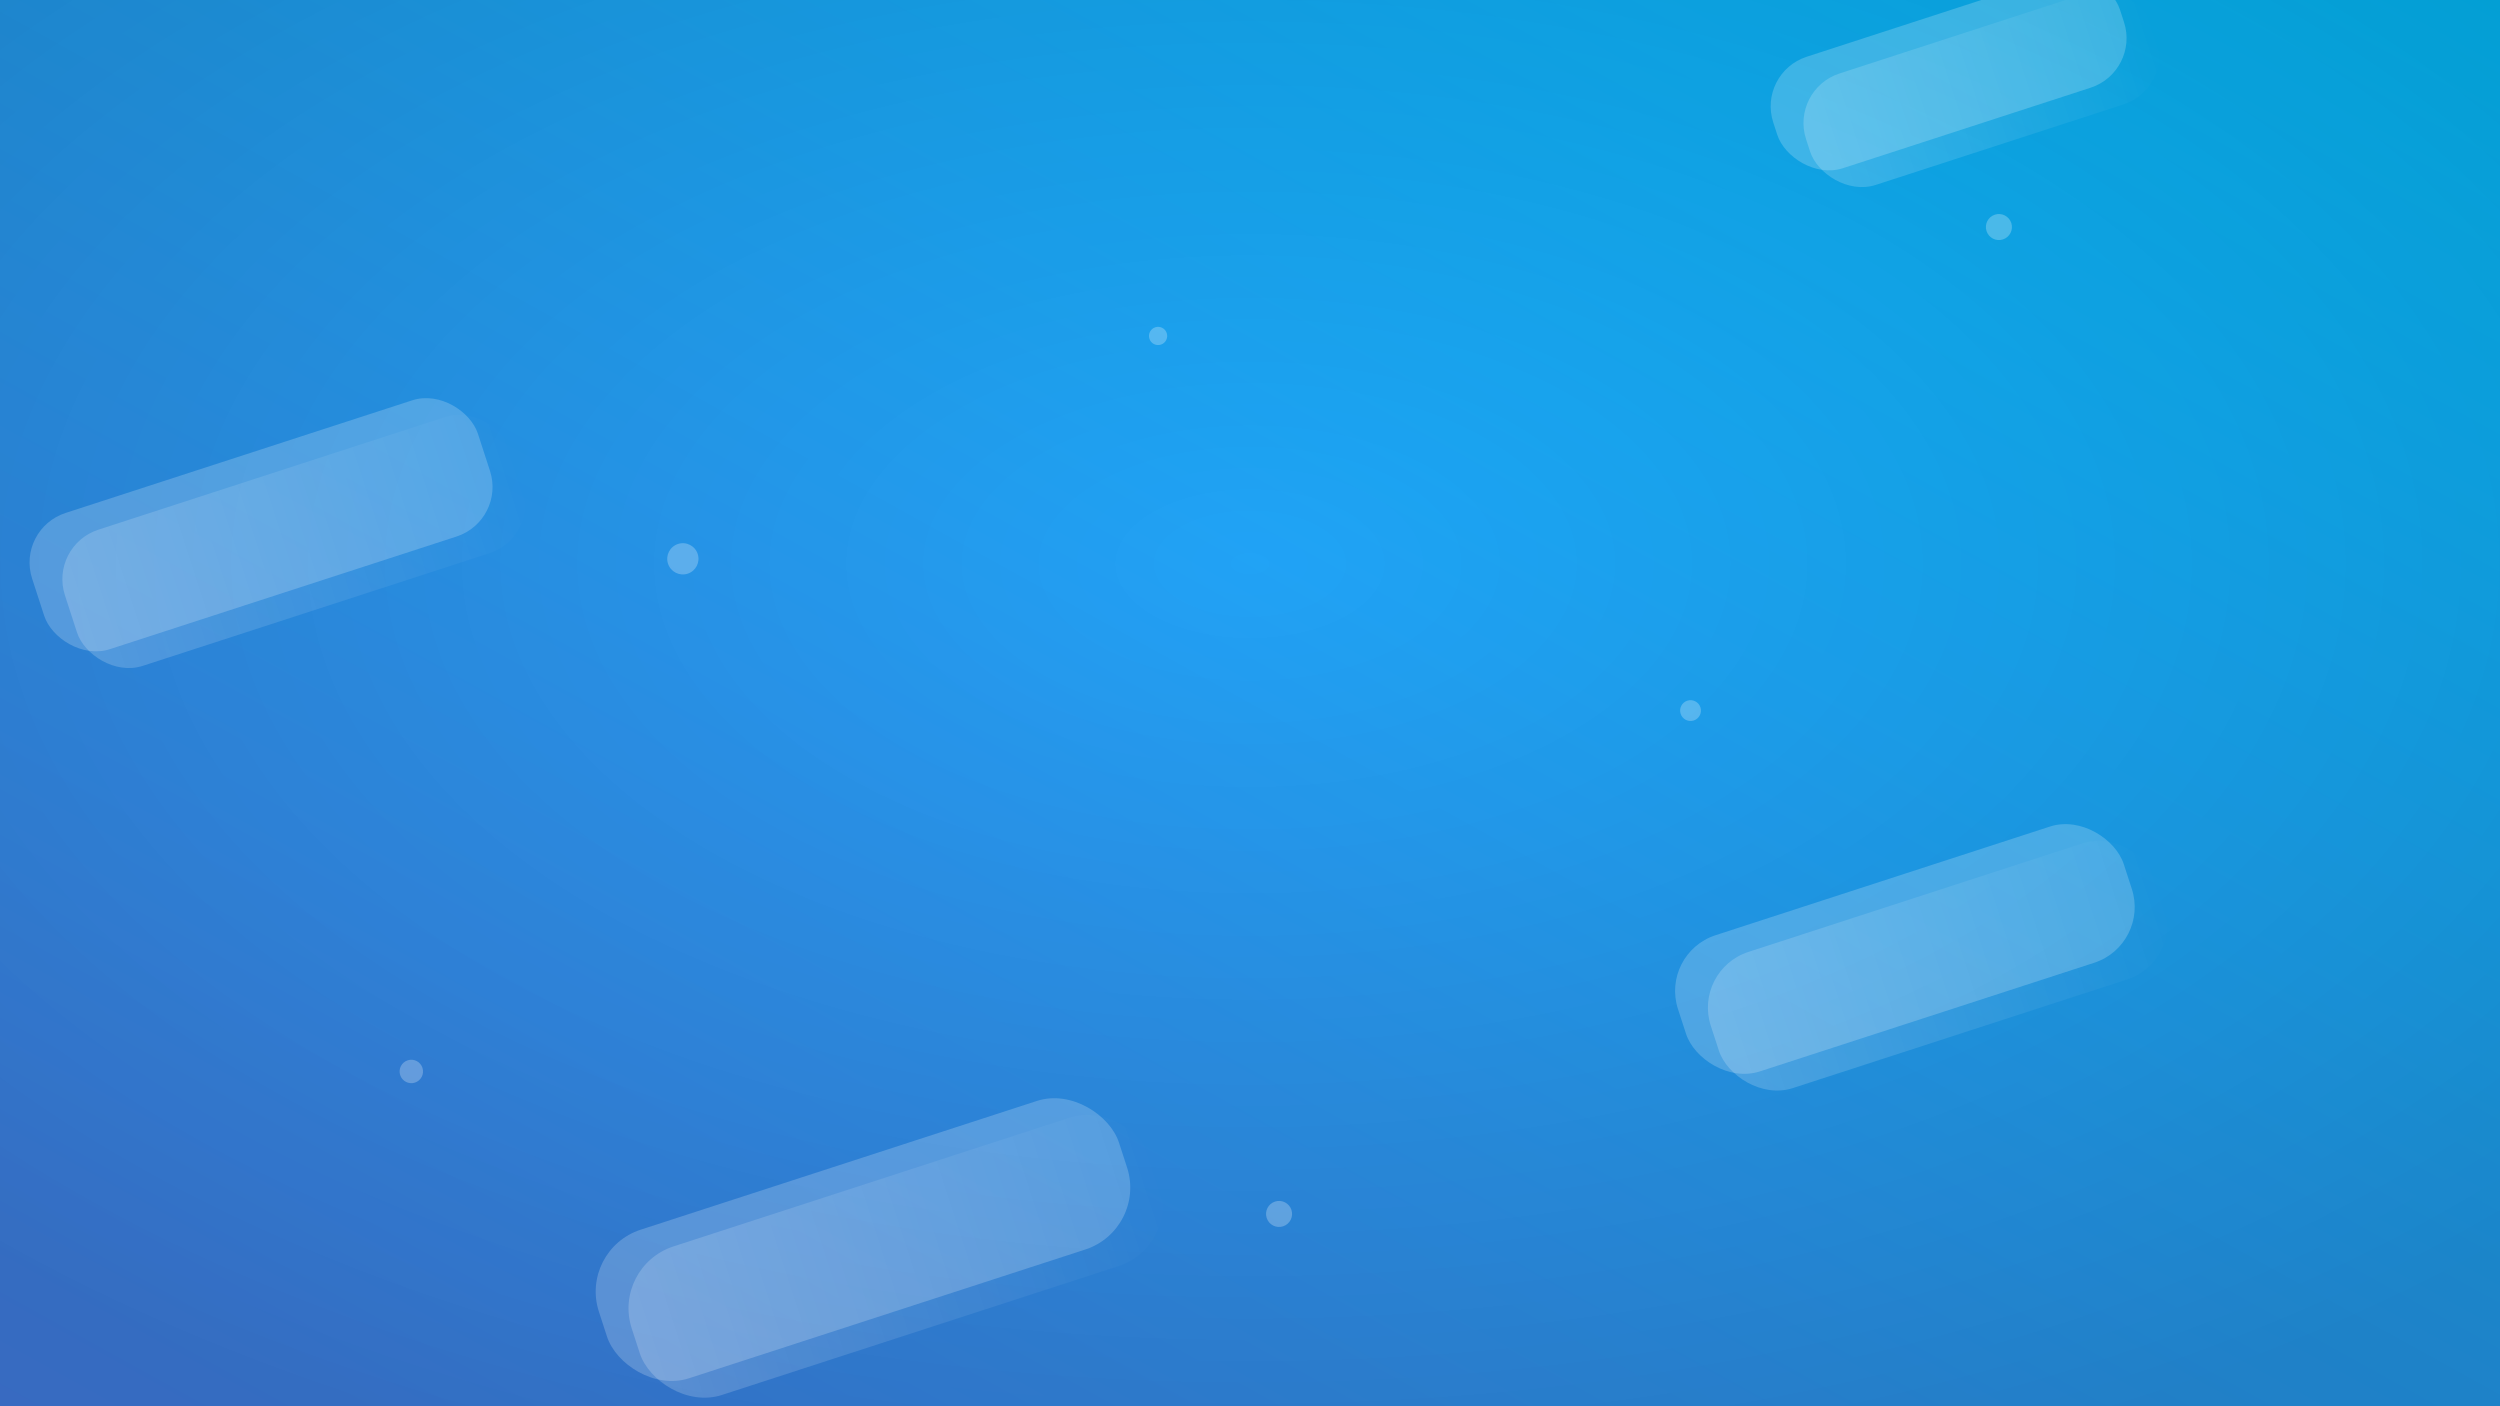 <svg xmlns="http://www.w3.org/2000/svg" viewBox="0 0 1920 1080" width="1920" height="1080">
  <defs>
   
    <linearGradient id="kvizGradient" x1="0%" y1="100%" x2="100%" y2="0%">
      <stop offset="0%" stop-color="#4481eb"/>
      <stop offset="100%" stop-color="#04befe"/>
    </linearGradient>

    <linearGradient id="pill" x1="0%" y1="0%" x2="100%" y2="0%">
      <stop offset="0%" stop-color="white" stop-opacity="0.35"/>
      <stop offset="100%" stop-color="white" stop-opacity="0.0"/>
    </linearGradient>

    <filter id="softBlur" x="-20%" y="-20%" width="140%" height="140%">
      <feGaussianBlur stdDeviation="6"/>
    </filter>
  </defs>

  <rect width="1920" height="1080" fill="url(#kvizGradient)"/>

  <radialGradient id="vignette" cx="50%" cy="40%" r="70%">
    <stop offset="0%" stop-color="black" stop-opacity="0"/>
    <stop offset="100%" stop-color="black" stop-opacity="0.18"/>
  </radialGradient>
  <rect width="1920" height="1080" fill="url(#vignette)"/>

  <g transform="rotate(-18, 960, 540)">
 
    <g opacity="0.20">
      <rect x="100" y="120" rx="40" ry="40" width="360" height="110" fill="white" filter="url(#softBlur)"/>
      <rect x="1480" y="200" rx="40" ry="40" width="280" height="90" fill="white" filter="url(#softBlur)"/>
      <rect x="340" y="780" rx="50" ry="50" width="420" height="120" fill="white" filter="url(#softBlur)"/>
      <rect x="1200" y="820" rx="45" ry="45" width="360" height="110" fill="white" filter="url(#softBlur)"/>
    </g>
  
    <g opacity="0.55">
      <rect x="120" y="140" rx="40" ry="40" width="360" height="110" fill="url(#pill)"/>
      <rect x="1500" y="220" rx="40" ry="40" width="280" height="90" fill="url(#pill)"/>
      <rect x="360" y="800" rx="50" ry="50" width="420" height="120" fill="url(#pill)"/>
      <rect x="1220" y="840" rx="45" ry="45" width="360" height="110" fill="url(#pill)"/>
    </g>

    <g fill="white" opacity="0.25">
      <circle cx="580" cy="300" r="12"/>
      <circle cx="1620" cy="370" r="10"/>
      <circle cx="1280" cy="650" r="8"/>
      <circle cx="260" cy="610" r="9"/>
      <circle cx="980" cy="250" r="7"/>
      <circle cx="860" cy="920" r="10"/>
    </g>
  </g>
</svg>
